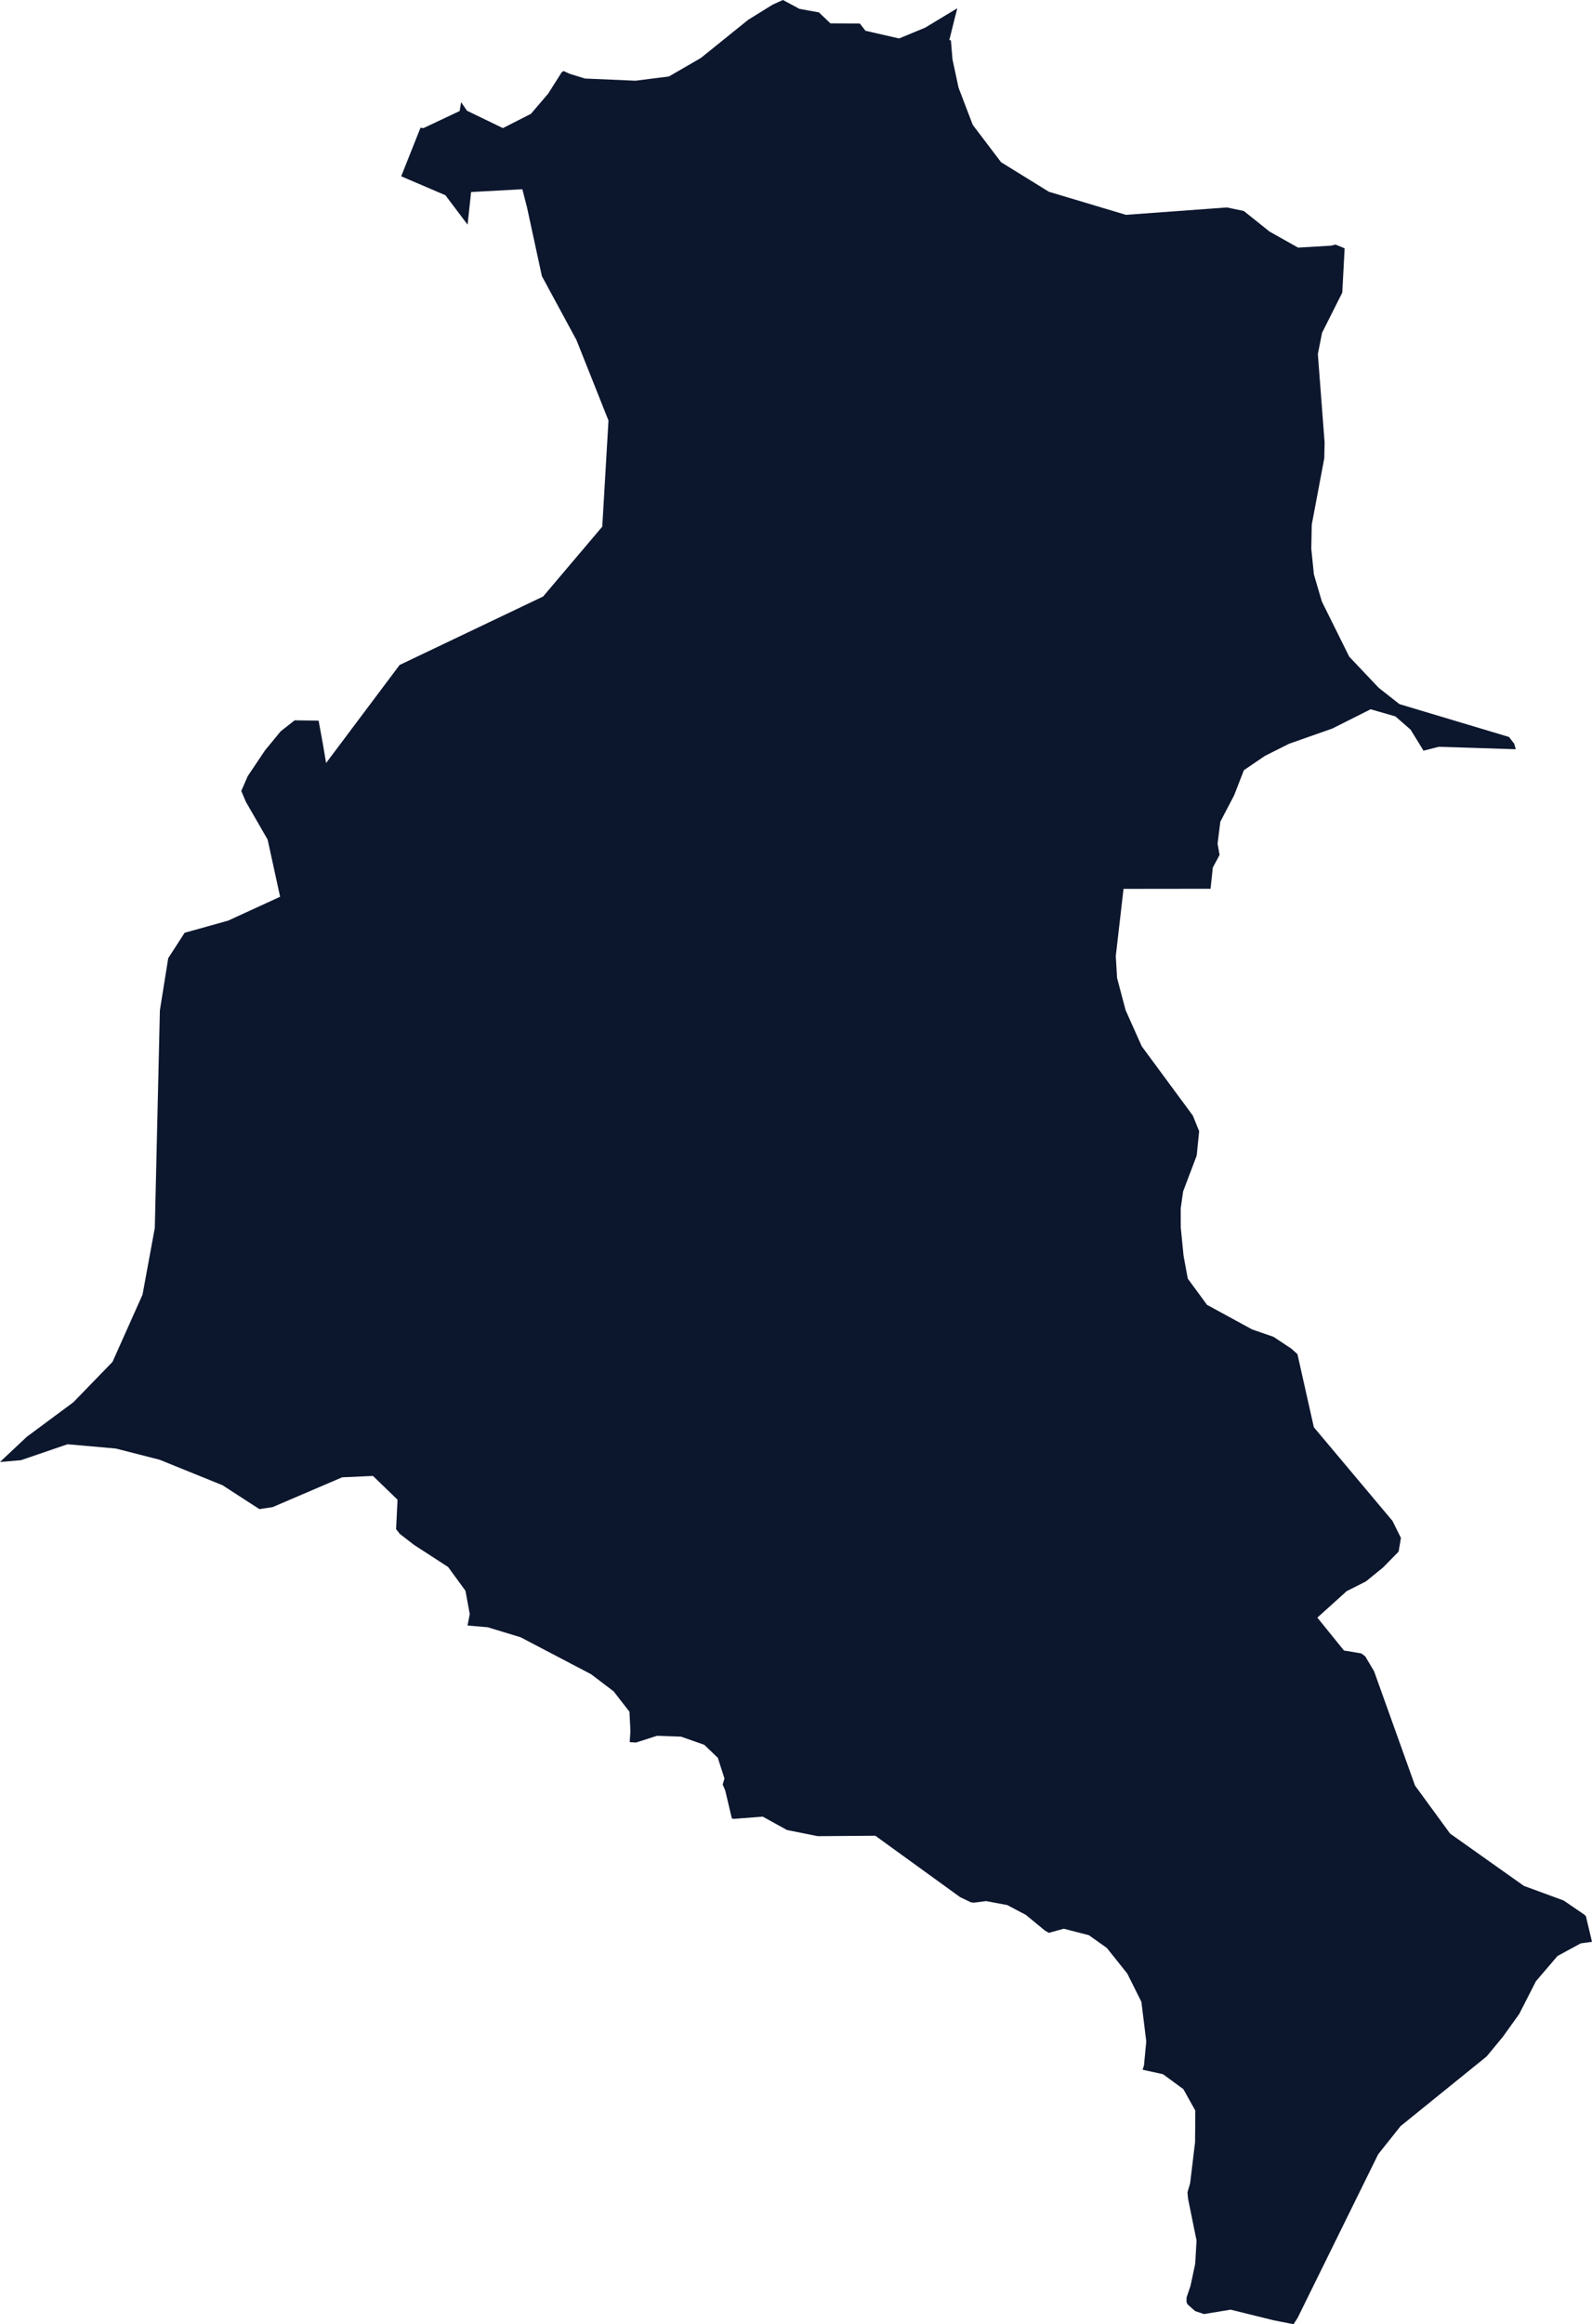 <?xml version="1.0" encoding="UTF-8"?><svg id="Layer_2" xmlns="http://www.w3.org/2000/svg" viewBox="0 0 322.7 470.8"><g id="Layer_1-2"><polygon points="241.32 463.02 240.52 465.38 240.51 466.3 240.7 466.76 242.27 468.15 244.05 468.74 249.45 467.85 258.15 470 262.2 470.8 263.03 469.51 279.36 436.37 283.9 430.67 301.35 416.55 304.63 412.58 307.95 407.95 311.33 401.33 315.71 396.21 320.4 393.66 322.7 393.34 321.46 388.13 321.07 387.78 316.95 384.97 308.89 382.01 293.93 371.41 286.83 361.7 278.53 338.54 276.74 335.52 275.94 334.92 272.42 334.33 267.03 327.67 272.97 322.31 276.87 320.34 280.35 317.51 283.5 314.3 283.97 311.52 282.25 308.07 266.32 289.11 262.99 274.29 261.79 273.21 258.14 270.79 253.8 269.29 244.66 264.31 240.76 259 239.91 254.38 239.34 248.66 239.33 244.78 239.82 241.34 242.57 234.08 243.07 229.14 241.79 225.98 231.43 211.94 228.16 204.62 226.43 198.09 226.17 193.66 227.74 180.05 245.38 180.03 245.84 175.73 247.21 173.18 246.8 170.91 247.36 166.46 250.15 161.12 252.14 156.01 256.41 153.11 261.29 150.66 270.07 147.57 277.83 143.67 282.86 145.12 285.93 147.8 288.55 152.06 291.64 151.27 307.25 151.77 306.93 150.65 305.87 149.28 283.67 142.63 279.48 139.34 273.49 133.02 267.94 121.84 266.33 116.37 265.8 111.14 265.89 106.3 268.43 92.83 268.5 89.68 267.13 71.72 267.98 67.42 272.08 59.27 272.56 50.3 270.7 49.54 269.85 49.76 263.12 50.16 257.34 46.91 252.12 42.74 248.69 42.02 228.23 43.52 212.6 38.84 202.92 32.86 197.18 25.3 194.3 17.76 193.07 12.04 192.75 8.18 192.43 8.12 193.49 3.84 193.93 2.13 194.03 1.68 187.52 5.61 182.24 7.79 175.43 6.23 174.29 4.77 168.33 4.73 165.99 2.51 162.06 1.8 158.7 0 156.62 .94 151.66 4.01 142.07 11.74 135.59 15.49 128.82 16.35 118.57 15.91 115.47 14.95 114.23 14.38 113.85 14.65 111.13 18.95 107.62 23.06 101.94 25.95 94.66 22.43 93.47 20.7 93.17 22.49 85.82 25.96 85.24 25.87 81.32 35.71 90.29 39.55 94.78 45.51 95.49 38.9 105.88 38.33 106.83 42.02 109.84 55.93 116.85 68.88 123.34 85.18 122.08 106.68 110.09 120.83 81 134.7 66.1 154.56 65.41 150.48 64.58 145.97 59.72 145.91 56.9 148.13 53.73 151.98 50.22 157.21 48.91 160.22 49.83 162.4 54.25 170.07 56.78 181.65 46.26 186.48 37.42 188.95 34.1 194.09 32.41 204.64 31.38 248.73 28.89 262.25 22.81 275.86 14.88 284.04 5.42 291.05 0 296.14 4.25 295.78 13.69 292.55 23.48 293.42 32.33 295.68 45.1 300.85 52.58 305.69 55.25 305.29 69.35 299.25 75.6 298.97 80.58 303.78 80.29 309.75 81.03 310.7 83.93 312.94 90.83 317.41 94.35 322.23 95.22 326.96 94.77 329.27 98.86 329.62 105.53 331.65 119.81 339.13 124.38 342.6 127.59 346.73 127.79 350.66 127.65 352.68 127.68 352.9 128.93 352.97 133.16 351.61 138.05 351.78 142.75 353.43 145.5 356.06 146.85 360.25 146.49 361.48 147.01 362.7 148.34 368.32 148.69 368.44 154.61 367.98 159.52 370.69 165.76 371.94 177.43 371.85 194.62 384.29 196.86 385.36 197.46 385.4 199.88 385.09 204.16 385.89 207.92 387.87 211.82 391.07 212.6 391.52 215.62 390.69 220.7 391.99 224.36 394.58 228.5 399.77 231.36 405.49 232.35 413.5 231.89 418.36 231.61 419.25 235.75 420.16 239.87 423.18 242.29 427.53 242.24 433.94 241.24 442.26 240.7 444.09 240.82 445.37 242.54 453.84 242.27 458.56 241.32 463.02" fill="#0c162d"/></g></svg>